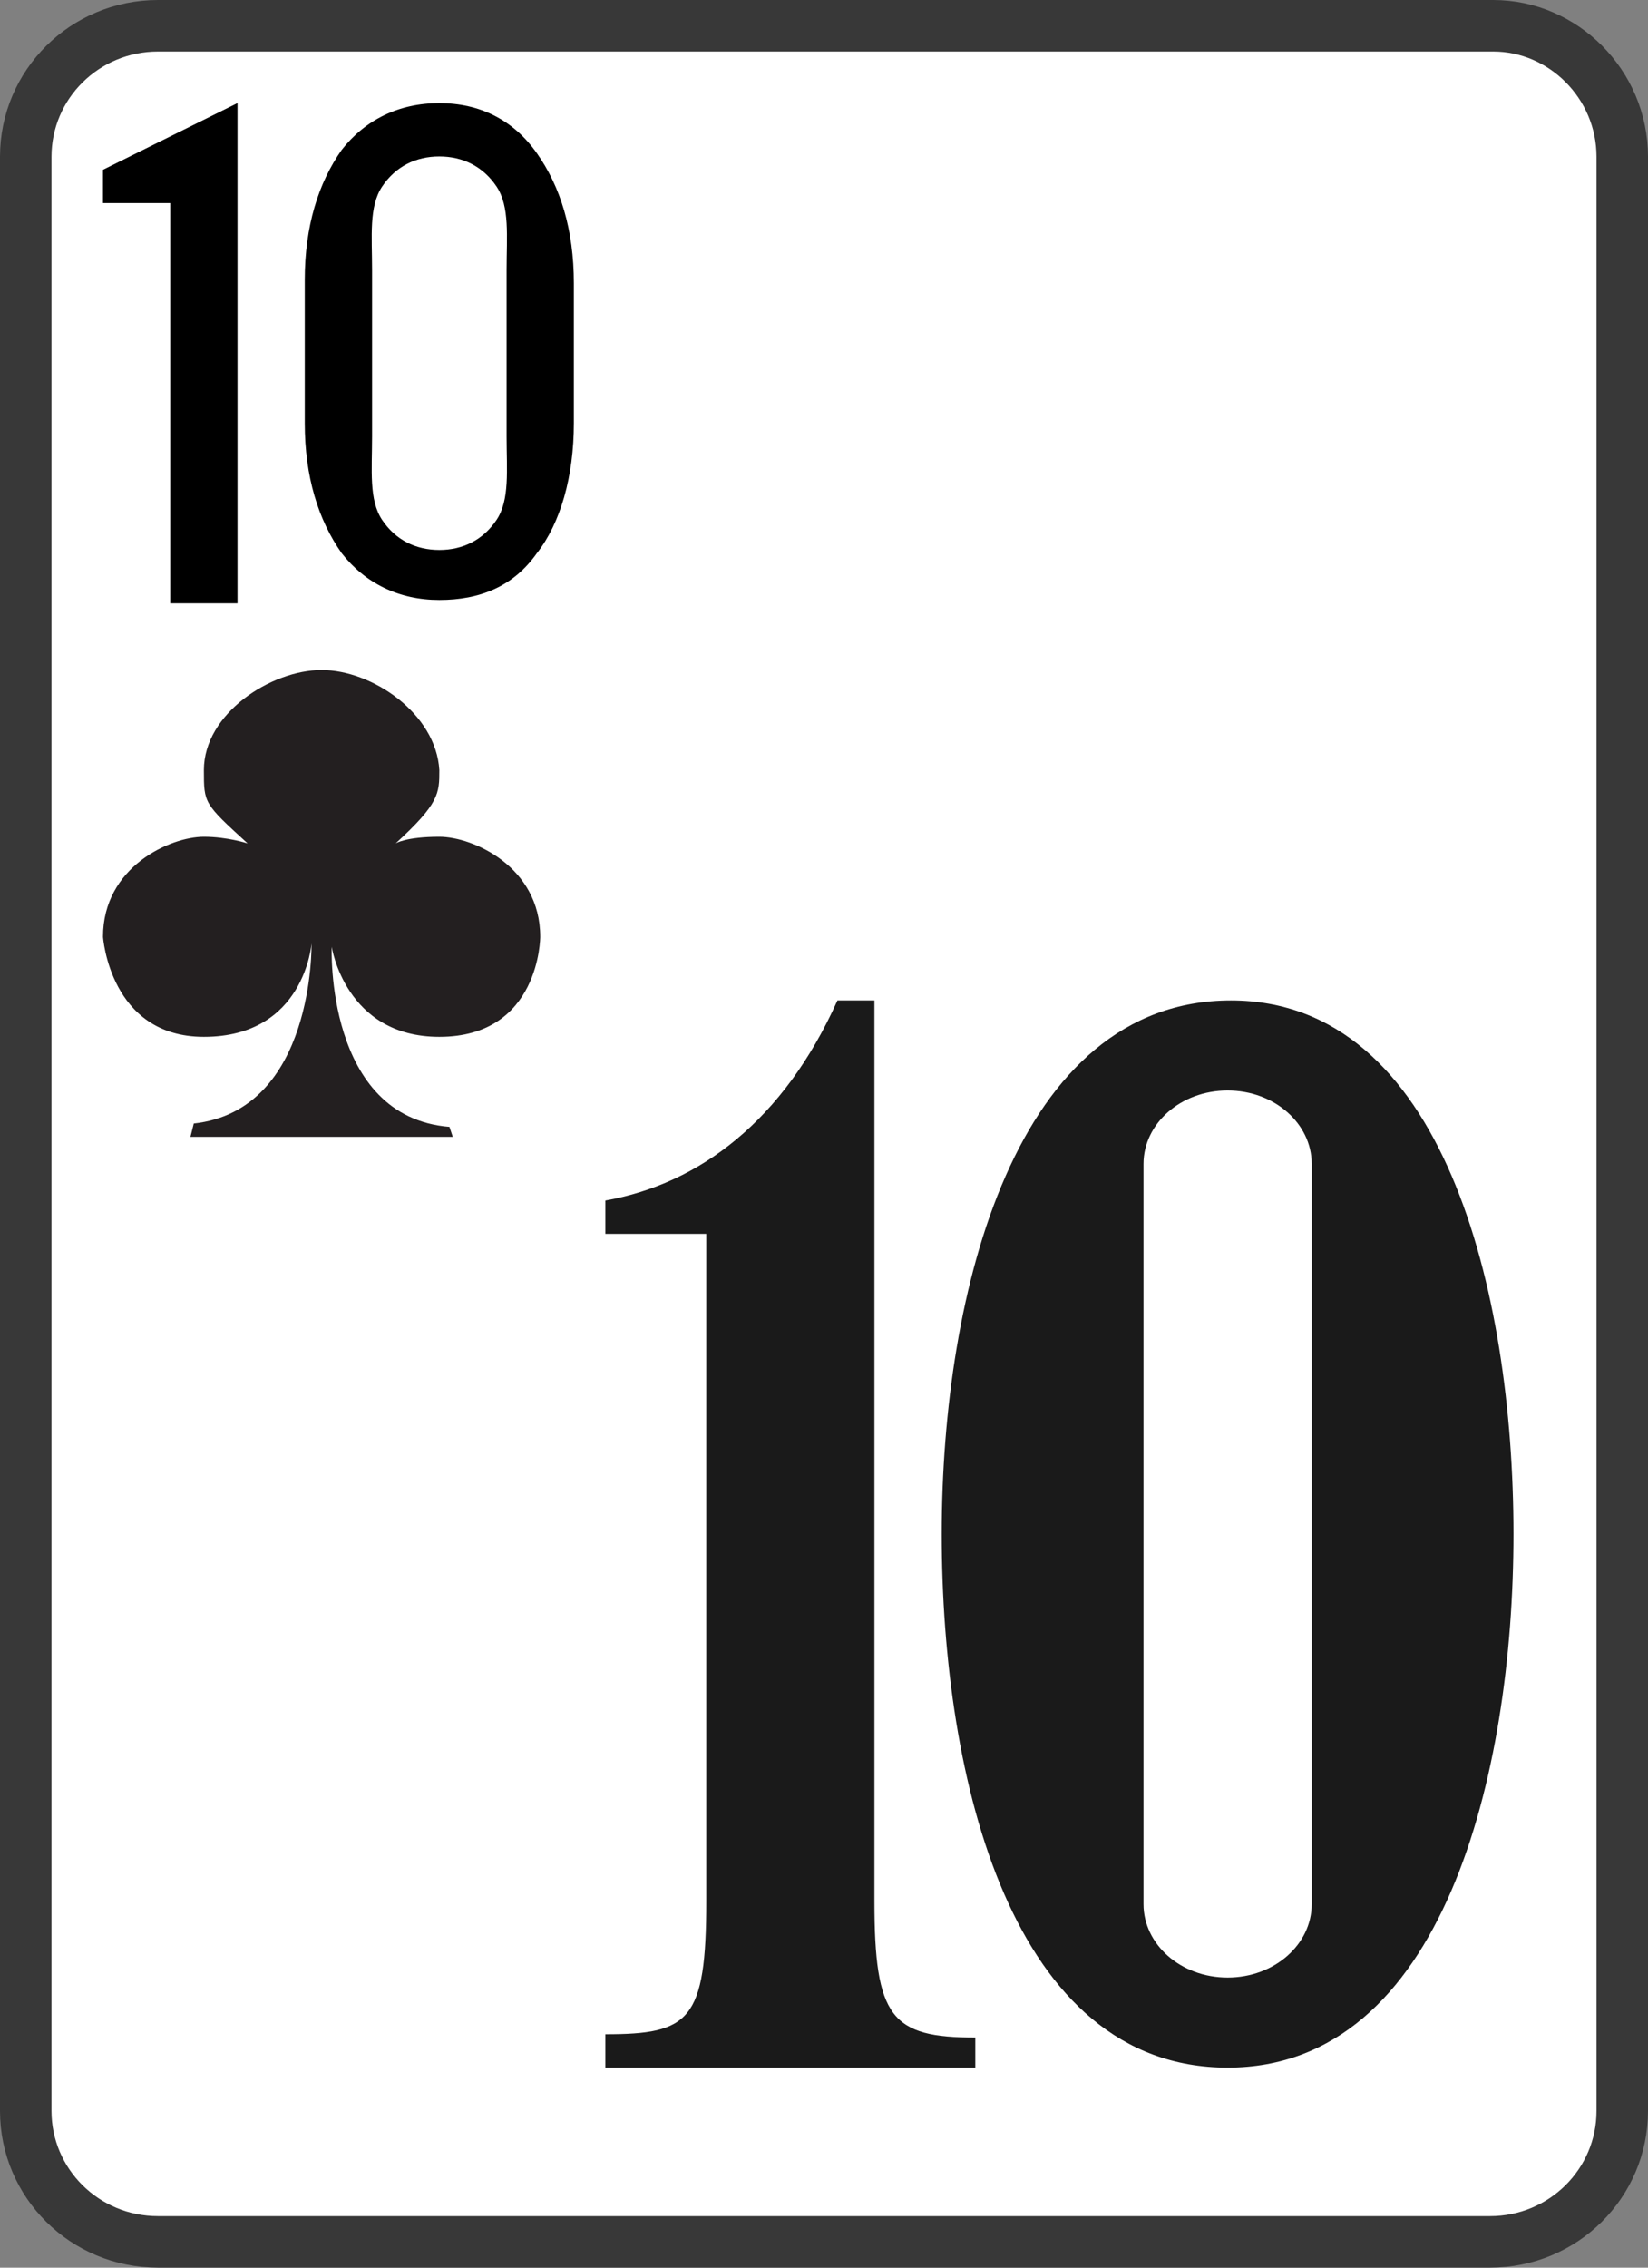 <svg width="32" height="44" viewBox="0 0 32 44" fill="none" xmlns="http://www.w3.org/2000/svg">
<rect x="0" y="0" width="32" height="44" fill="#808080" stroke="none"/>
<path d="M3.069 0.5H28.996C30.35 0.5 31.5 1.632 31.5 3.041V40.959C31.5 42.361 30.357 43.5 28.931 43.5H3.069C1.644 43.5 0.5 42.361 0.5 40.959V3.041C0.5 1.639 1.644 0.5 3.069 0.5Z" fill="white" stroke="#383838"/>
<path d="M4.613 11.706H3.306V3.941H2V3.294L4.612 2V11.706H4.613Z" fill="black"/>
<path d="M11.143 8.212C11.143 9.247 10.882 10.153 10.424 10.735C9.967 11.382 9.314 11.641 8.53 11.641C7.746 11.641 7.093 11.318 6.636 10.735C6.179 10.088 5.918 9.247 5.918 8.212V5.43C5.918 4.395 6.179 3.554 6.636 2.907C7.093 2.324 7.746 2.001 8.53 2.001C9.314 2.001 9.967 2.324 10.424 2.972C10.882 3.619 11.143 4.46 11.143 5.495V8.212ZM9.837 5.236C9.837 4.589 9.902 4.007 9.641 3.618C9.38 3.23 8.988 3.036 8.531 3.036C8.073 3.036 7.682 3.23 7.421 3.619C7.16 4.008 7.225 4.589 7.225 5.236V8.471C7.225 9.118 7.16 9.7 7.421 10.089C7.682 10.478 8.074 10.671 8.531 10.671C8.988 10.671 9.38 10.477 9.641 10.089C9.902 9.701 9.837 9.118 9.837 8.471V5.236Z" fill="black"/>
<path d="M11.755 40.118V39.471C13.387 39.471 13.714 39.212 13.714 36.883V23.941C13.192 23.941 11.755 23.941 11.755 23.941V23.294C13.583 22.97 15.216 21.741 16.261 19.412H16.979V36.883C16.979 39.148 17.306 39.535 18.938 39.535V40.118H11.755Z" fill="#1A1A1A"/>
<path d="M23.902 19.412C19.723 19.412 18.286 25.041 18.286 29.765C18.286 34.554 19.658 40.118 23.837 40.118C28.016 40.118 29.388 34.424 29.388 29.765C29.388 25.042 28.017 19.412 23.902 19.412ZM25.47 36.947C25.47 37.723 24.752 38.371 23.837 38.371C22.922 38.371 22.204 37.724 22.204 36.947V22.583C22.204 21.806 22.922 21.159 23.837 21.159C24.752 21.159 25.47 21.806 25.47 22.583V36.947Z" fill="#1A1A1A"/>
<path d="M6.245 22.059H8.792L8.727 21.865C6.31 21.671 6.441 18.371 6.441 18.371C6.441 18.371 6.702 20.118 8.531 20.118C10.49 20.118 10.49 18.177 10.49 18.177C10.49 16.818 9.184 16.236 8.531 16.236C7.878 16.236 7.682 16.365 7.682 16.365C8.531 15.589 8.531 15.395 8.531 14.942C8.466 13.842 7.225 13.001 6.245 13.001C5.265 13.001 3.959 13.842 3.959 14.942C3.959 15.589 3.959 15.589 4.808 16.365C4.808 16.365 4.416 16.236 3.959 16.236C3.306 16.236 2 16.819 2 18.177C2 18.177 2.131 20.118 3.959 20.118C5.918 20.118 6.049 18.306 6.049 18.306C6.049 18.306 6.114 21.541 3.763 21.8L3.698 22.059H6.245Z" fill="#231F20"/>
</svg>
